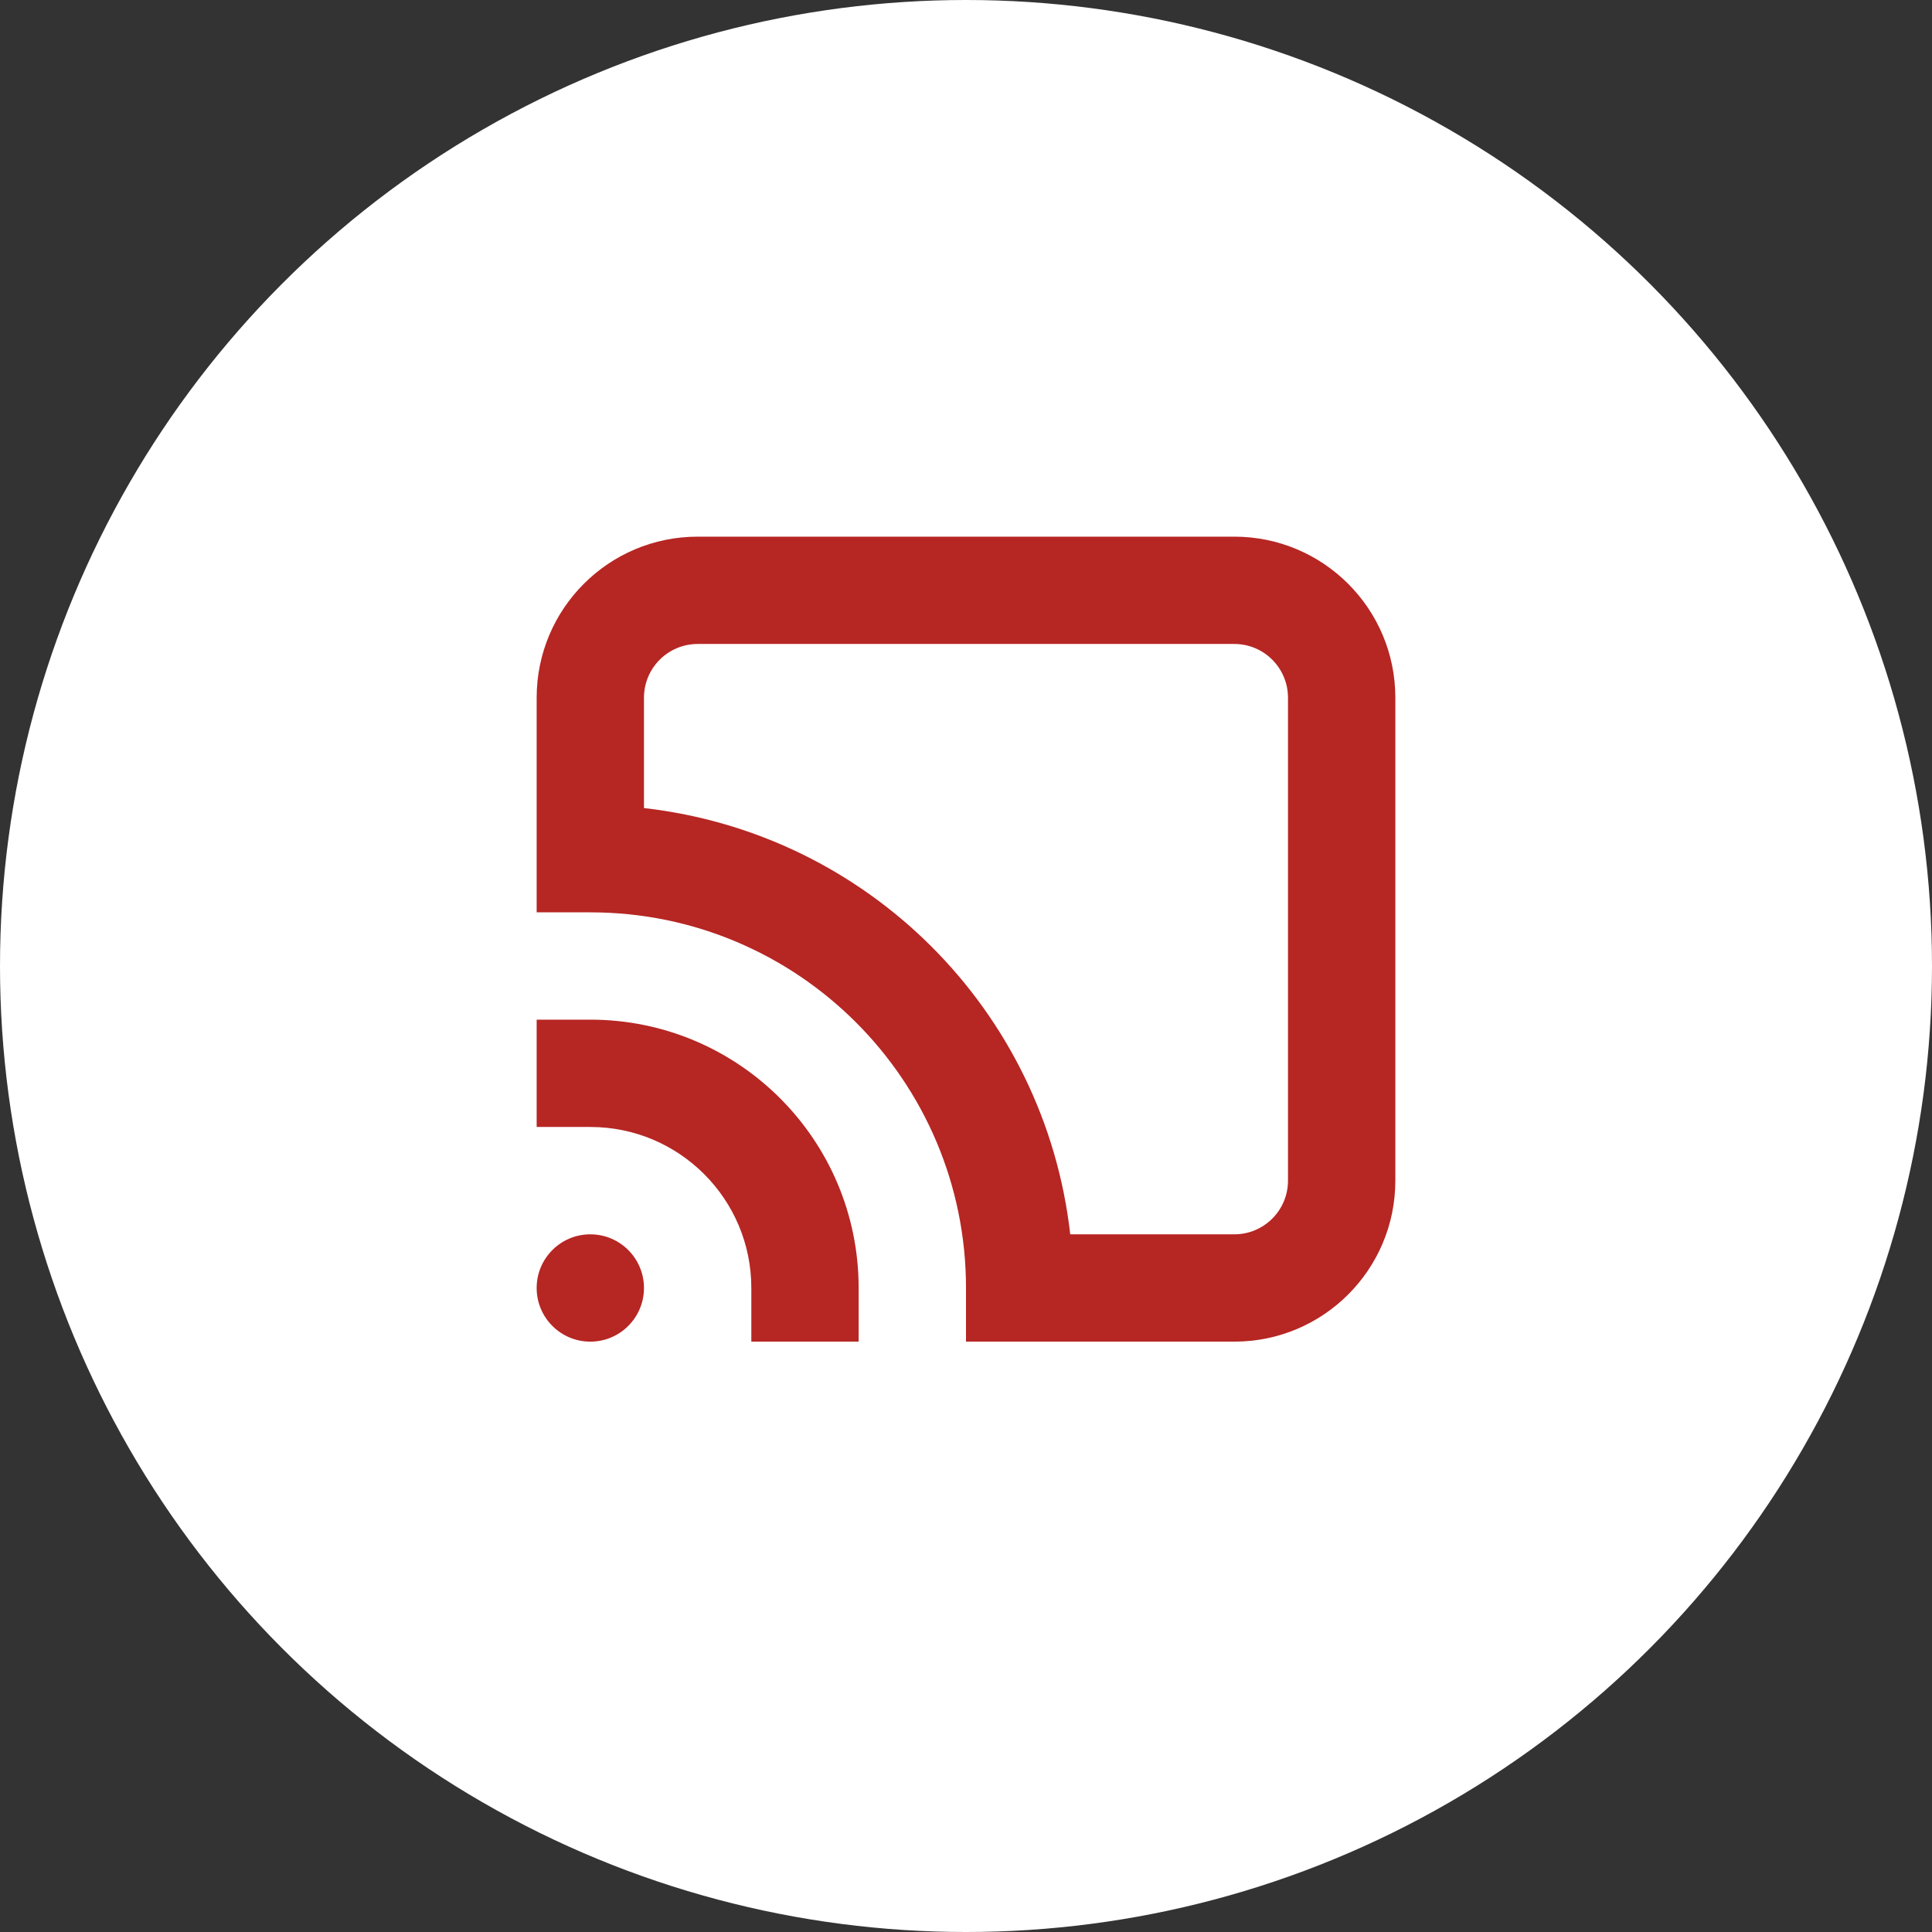 <?xml version="1.0" encoding="UTF-8"?>
<svg width="44px" height="44px" viewBox="0 0 44 44" version="1.1" xmlns="http://www.w3.org/2000/svg" xmlns:xlink="http://www.w3.org/1999/xlink">
    <rect x="0" y="0" width="44" height="44" fill="#333333" stroke="none"/>
    <title>F96DB389-FAB2-4030-AA57-CE4B46CD1B15</title>
    <g id="Page-1" stroke="none" stroke-width="1" fill="none" fill-rule="evenodd">
        <g id="D_01_MENARINI-sito-auditorium-HP-v2-b" transform="translate(-1083, -2668)">
            <g id="icon-events" transform="translate(1083, 2668)">
                <circle id="Oval" fill="#FFFFFF" cx="22" cy="22" r="22"></circle>
                <g id="Group-7" transform="translate(12.222, 12.222)" fill="#B62623">
                    <path d="M3.667,2.444 L15.889,2.444 C16.564,2.444 17.111,2.992 17.111,3.667 L17.111,14.667 C17.111,15.342 16.564,15.889 15.889,15.889 L12.152,15.889 C11.574,10.786 7.547,6.76 2.444,6.181 L2.444,3.667 C2.444,2.992 2.992,2.444 3.667,2.444 M9.778,17.111 L9.778,18.333 L15.889,18.333 C17.914,18.333 19.556,16.692 19.556,14.667 L19.556,3.667 C19.556,1.642 17.914,0 15.889,0 L3.667,0 C1.642,0 0,1.642 0,3.667 L0,8.556 L1.222,8.556 C5.947,8.556 9.778,12.386 9.778,17.111" id="Fill-1"></path>
                    <path d="M4.889,17.111 L4.889,18.333 L7.333,18.333 L7.333,17.111 C7.333,13.736 4.597,11 1.222,11 L0,11 L0,13.444 L1.222,13.444 C3.247,13.444 4.889,15.086 4.889,17.111" id="Fill-3"></path>
                    <path d="M1.222,15.889 C1.897,15.889 2.444,16.436 2.444,17.111 C2.444,17.786 1.897,18.333 1.222,18.333 C0.547,18.333 0,17.786 0,17.111 C0,16.436 0.547,15.889 1.222,15.889" id="Fill-5"></path>
                </g>
            </g>
        </g>
    </g>
</svg>